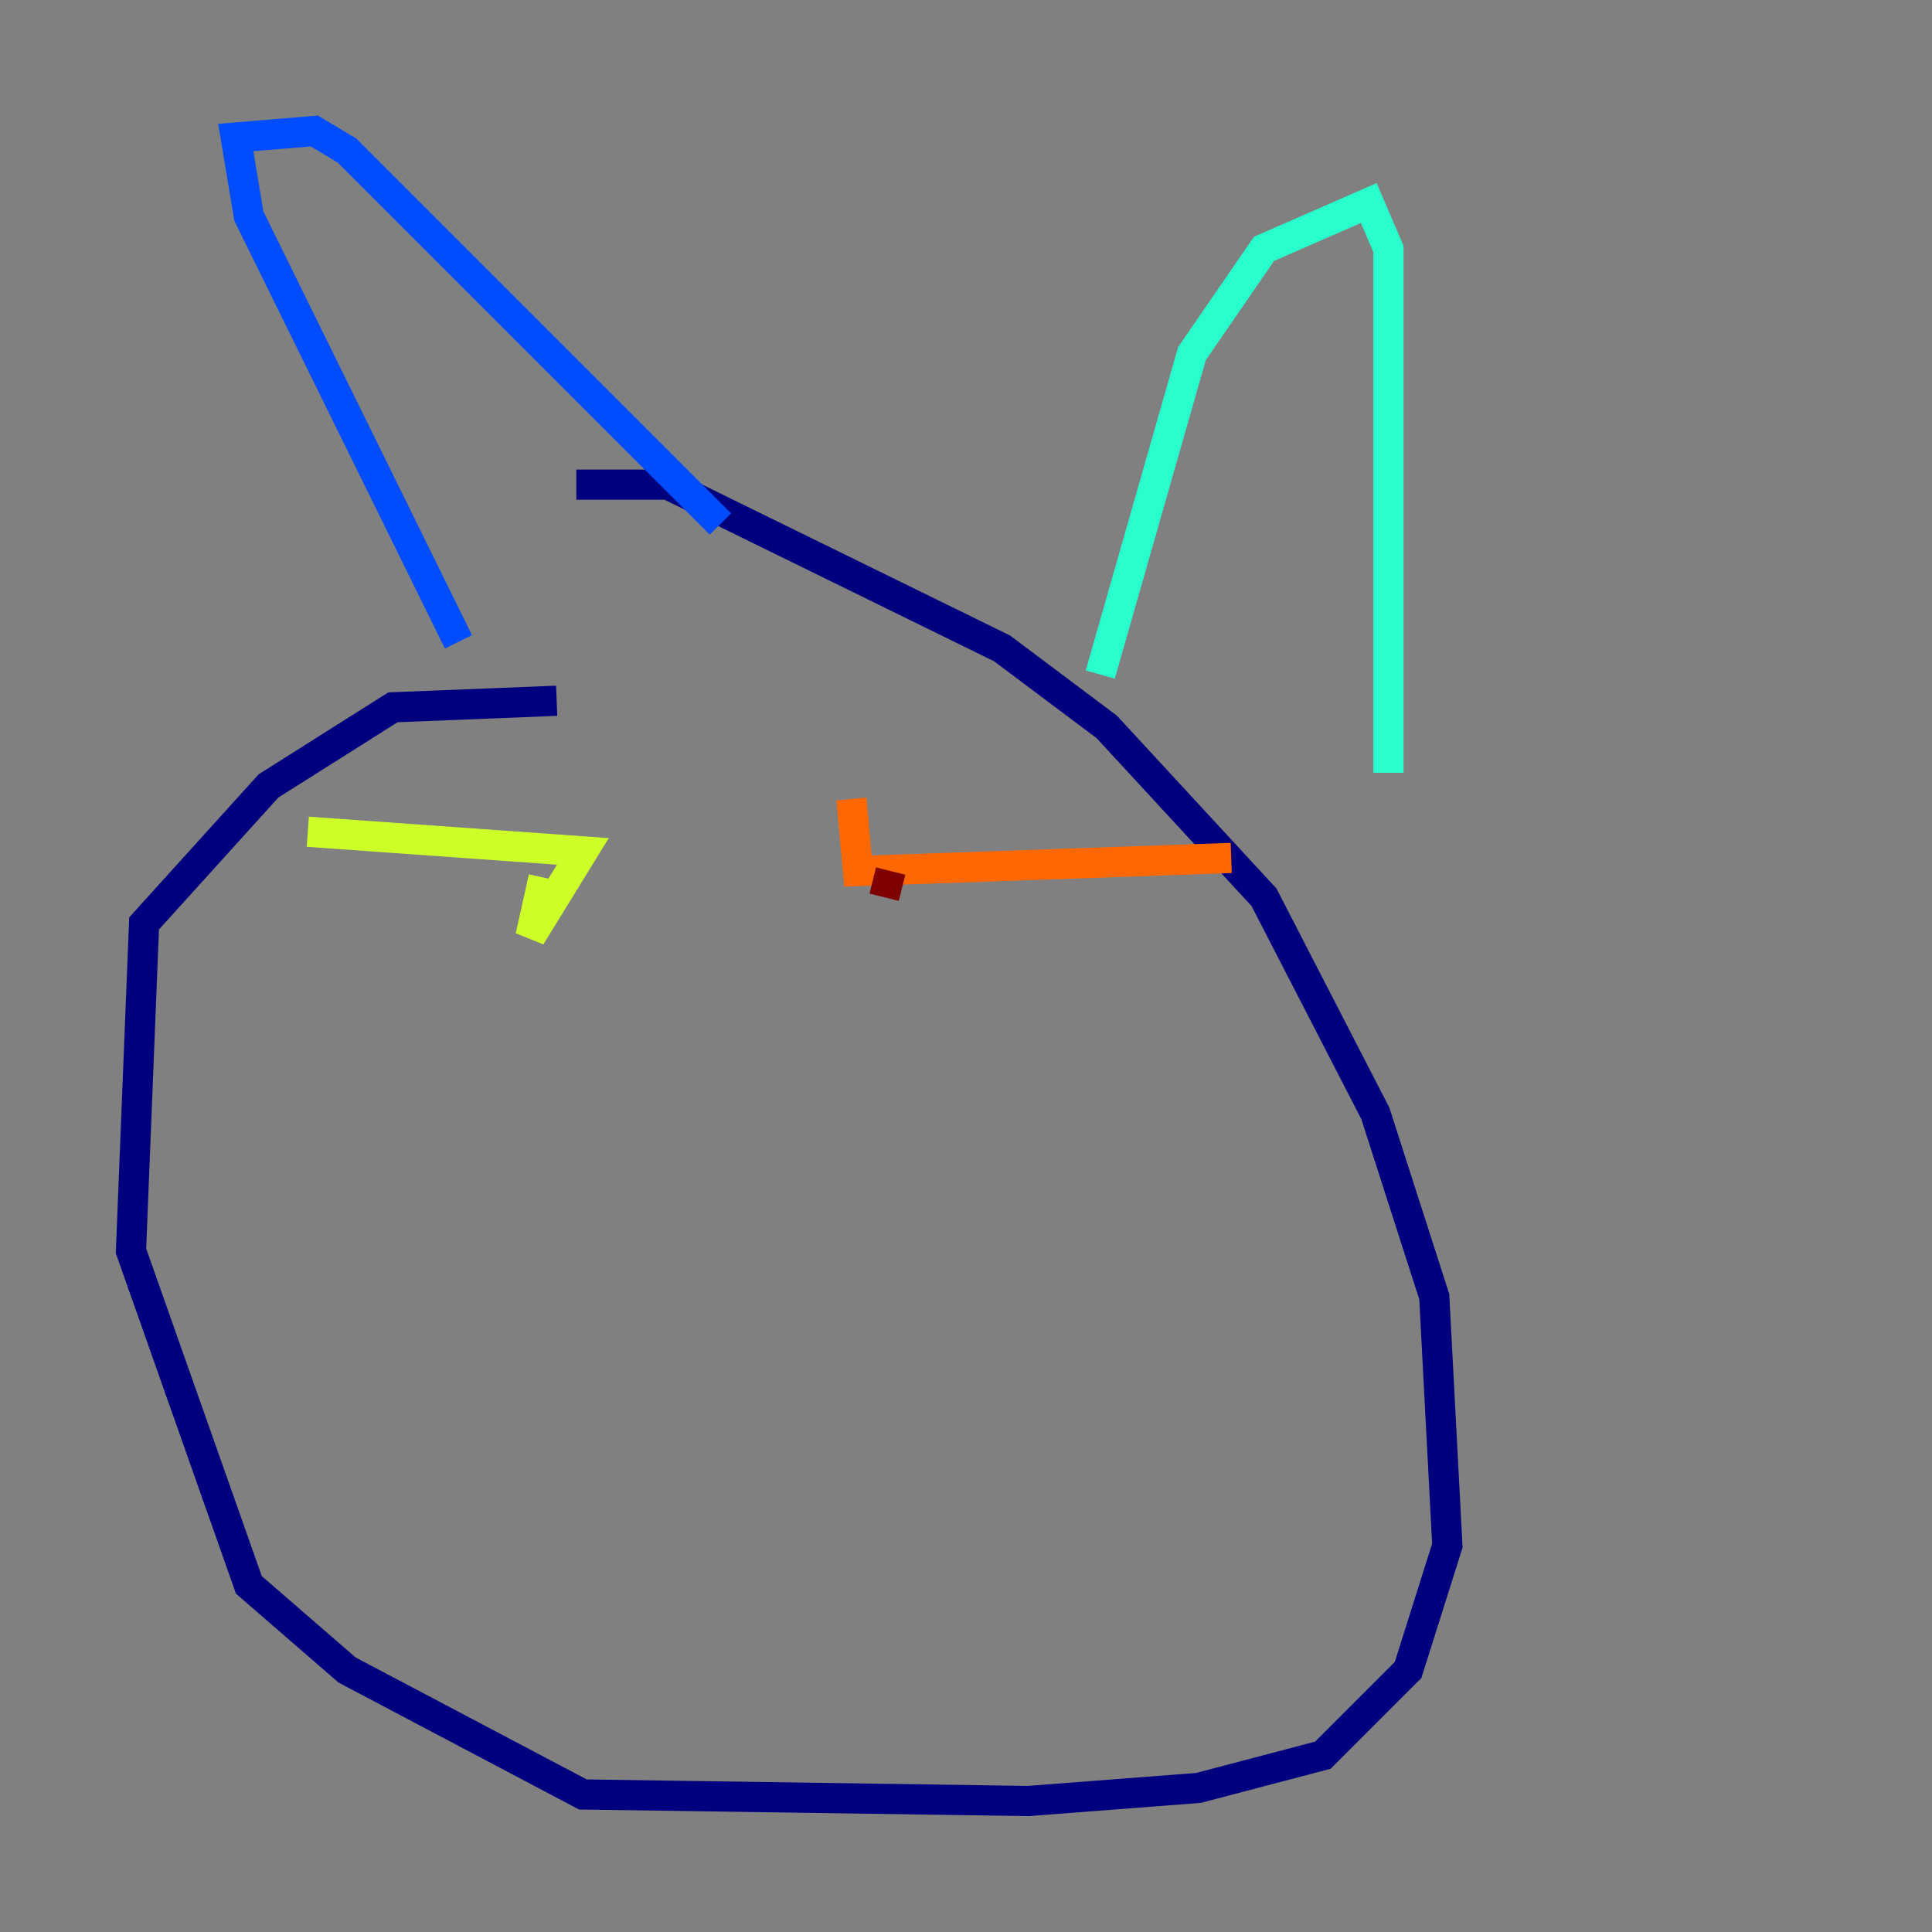 <?xml version="1.0" encoding="utf-8" ?>
<svg baseProfile="tiny" height="128" version="1.2" viewBox="0,0,128,128" width="128" xmlns="http://www.w3.org/2000/svg" xmlns:ev="http://www.w3.org/2001/xml-events" xmlns:xlink="http://www.w3.org/1999/xlink"><rect x="0" y="0" width="128" height="128" fill="#808080" stroke="none"/><defs /><polyline fill="none" points="36.881,46.427 26.034,46.861 17.79,52.068 9.546,61.18 8.678,82.875 16.488,105.003 22.997,110.644 38.617,118.888 68.122,119.322 79.403,118.454 87.647,116.285 93.288,110.644 95.891,102.4 95.024,85.912 91.119,73.763 83.742,59.444 73.329,48.163 66.386,42.956 44.258,32.108 38.183,32.108" stroke="#00007f" stroke-width="2" /><polyline fill="none" points="30.373,42.522 16.488,14.319 15.62,9.112 20.827,8.678 22.997,9.98 47.729,34.712" stroke="#004cff" stroke-width="2" /><polyline fill="none" points="72.895,44.691 78.969,23.43 83.742,16.488 90.685,13.451 91.986,16.488 91.986,51.2" stroke="#29ffcd" stroke-width="2" /><polyline fill="none" points="20.393,55.105 38.617,56.407 35.146,62.047 36.014,58.142" stroke="#cdff29" stroke-width="2" /><polyline fill="none" points="56.407,52.936 56.841,57.709 81.573,56.841" stroke="#ff6700" stroke-width="2" /><polyline fill="none" points="59.01,57.709 58.576,59.444" stroke="#7f0000" stroke-width="2" /></svg>